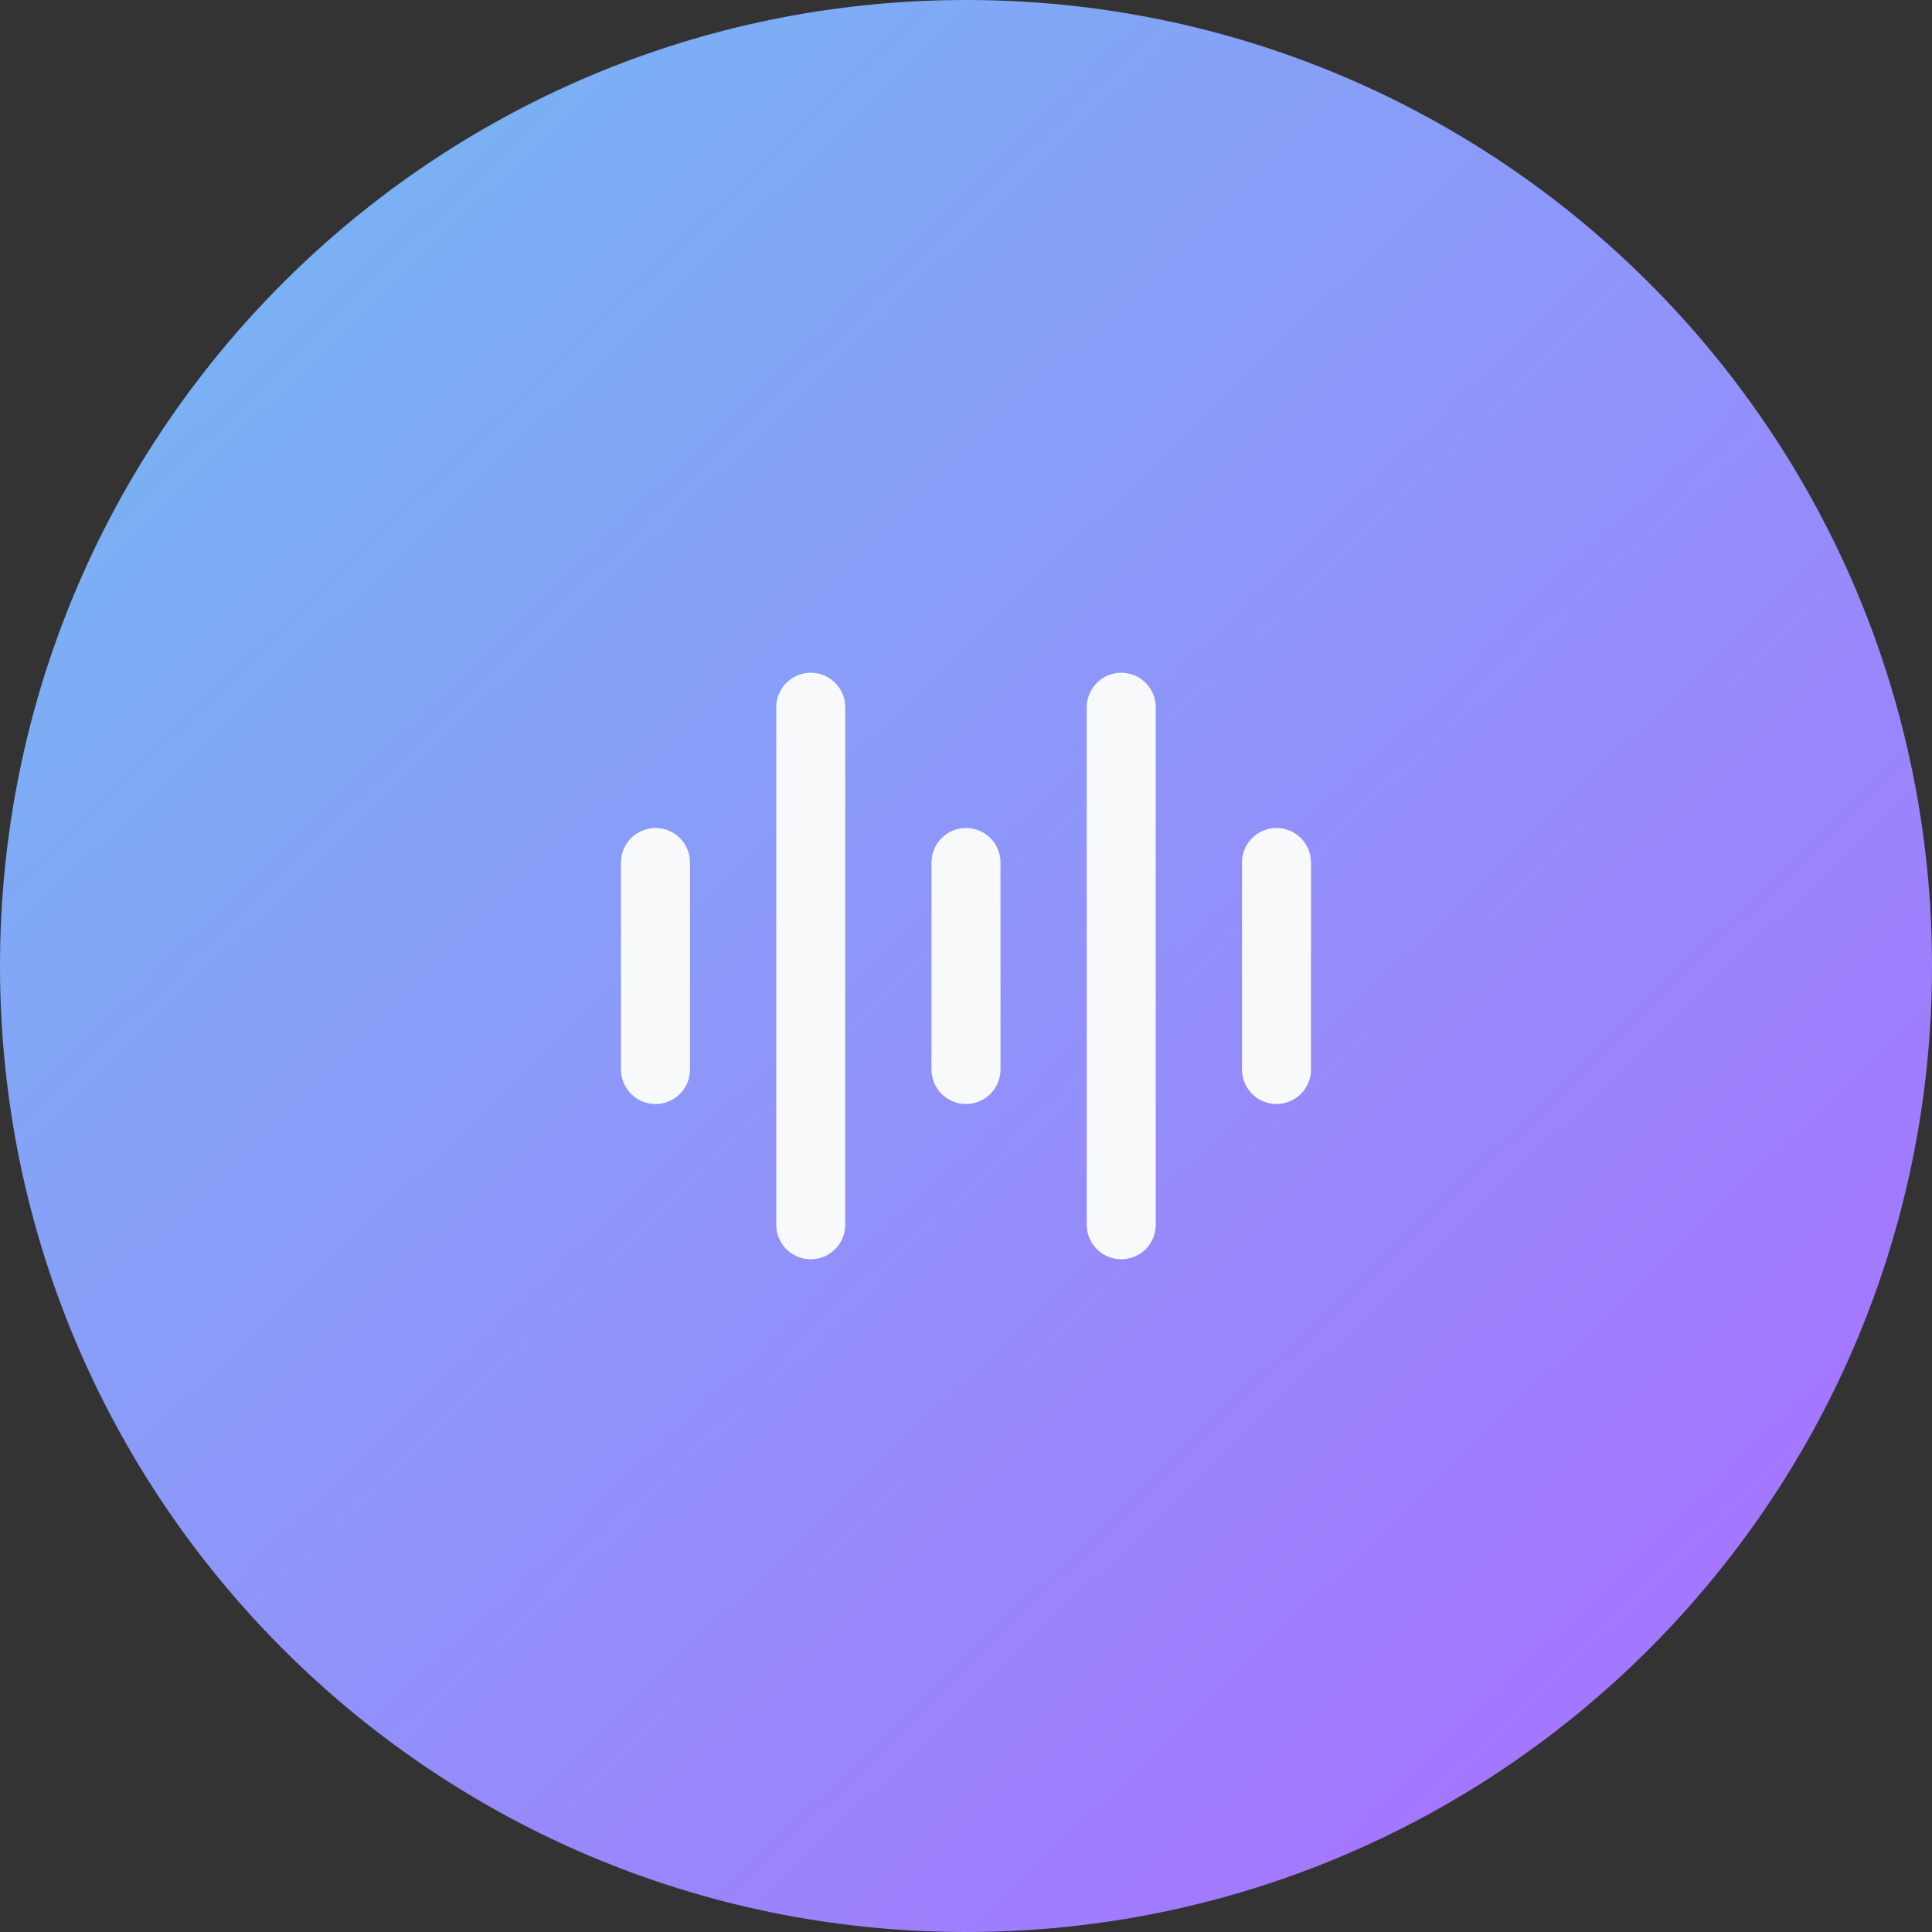 <svg width="56" height="56" viewBox="0 0 56 56" fill="none" xmlns="http://www.w3.org/2000/svg">
<rect x="0" y="0" width="56" height="56" fill="#333333" stroke="none"/>
<path d="M0 28C0 12.536 12.536 0 28 0C43.464 0 56 12.536 56 28C56 43.464 43.464 56 28 56C12.536 56 0 43.464 0 28Z" fill="url(#paint0_linear_966_21895)"/>
<path d="M28 25L28 31" stroke="#F7F9FA" stroke-width="2" stroke-linecap="round"/>
<path d="M19 25L19 31" stroke="#F7F9FA" stroke-width="2" stroke-linecap="round"/>
<path d="M37 25L37 31" stroke="#F7F9FA" stroke-width="2" stroke-linecap="round"/>
<path d="M32.5 20.5L32.5 35.5" stroke="#F7F9FA" stroke-width="2" stroke-linecap="round"/>
<path d="M23.5 20.5L23.5 35.5" stroke="#F7F9FA" stroke-width="2" stroke-linecap="round"/>
<defs>
<linearGradient id="paint0_linear_966_21895" x1="7" y1="9.1" x2="45.5" y2="49" gradientUnits="userSpaceOnUse">
<stop stop-color="#7AB1F4"/>
<stop offset="1" stop-color="#A477FF"/>
</linearGradient>
</defs>
</svg>
